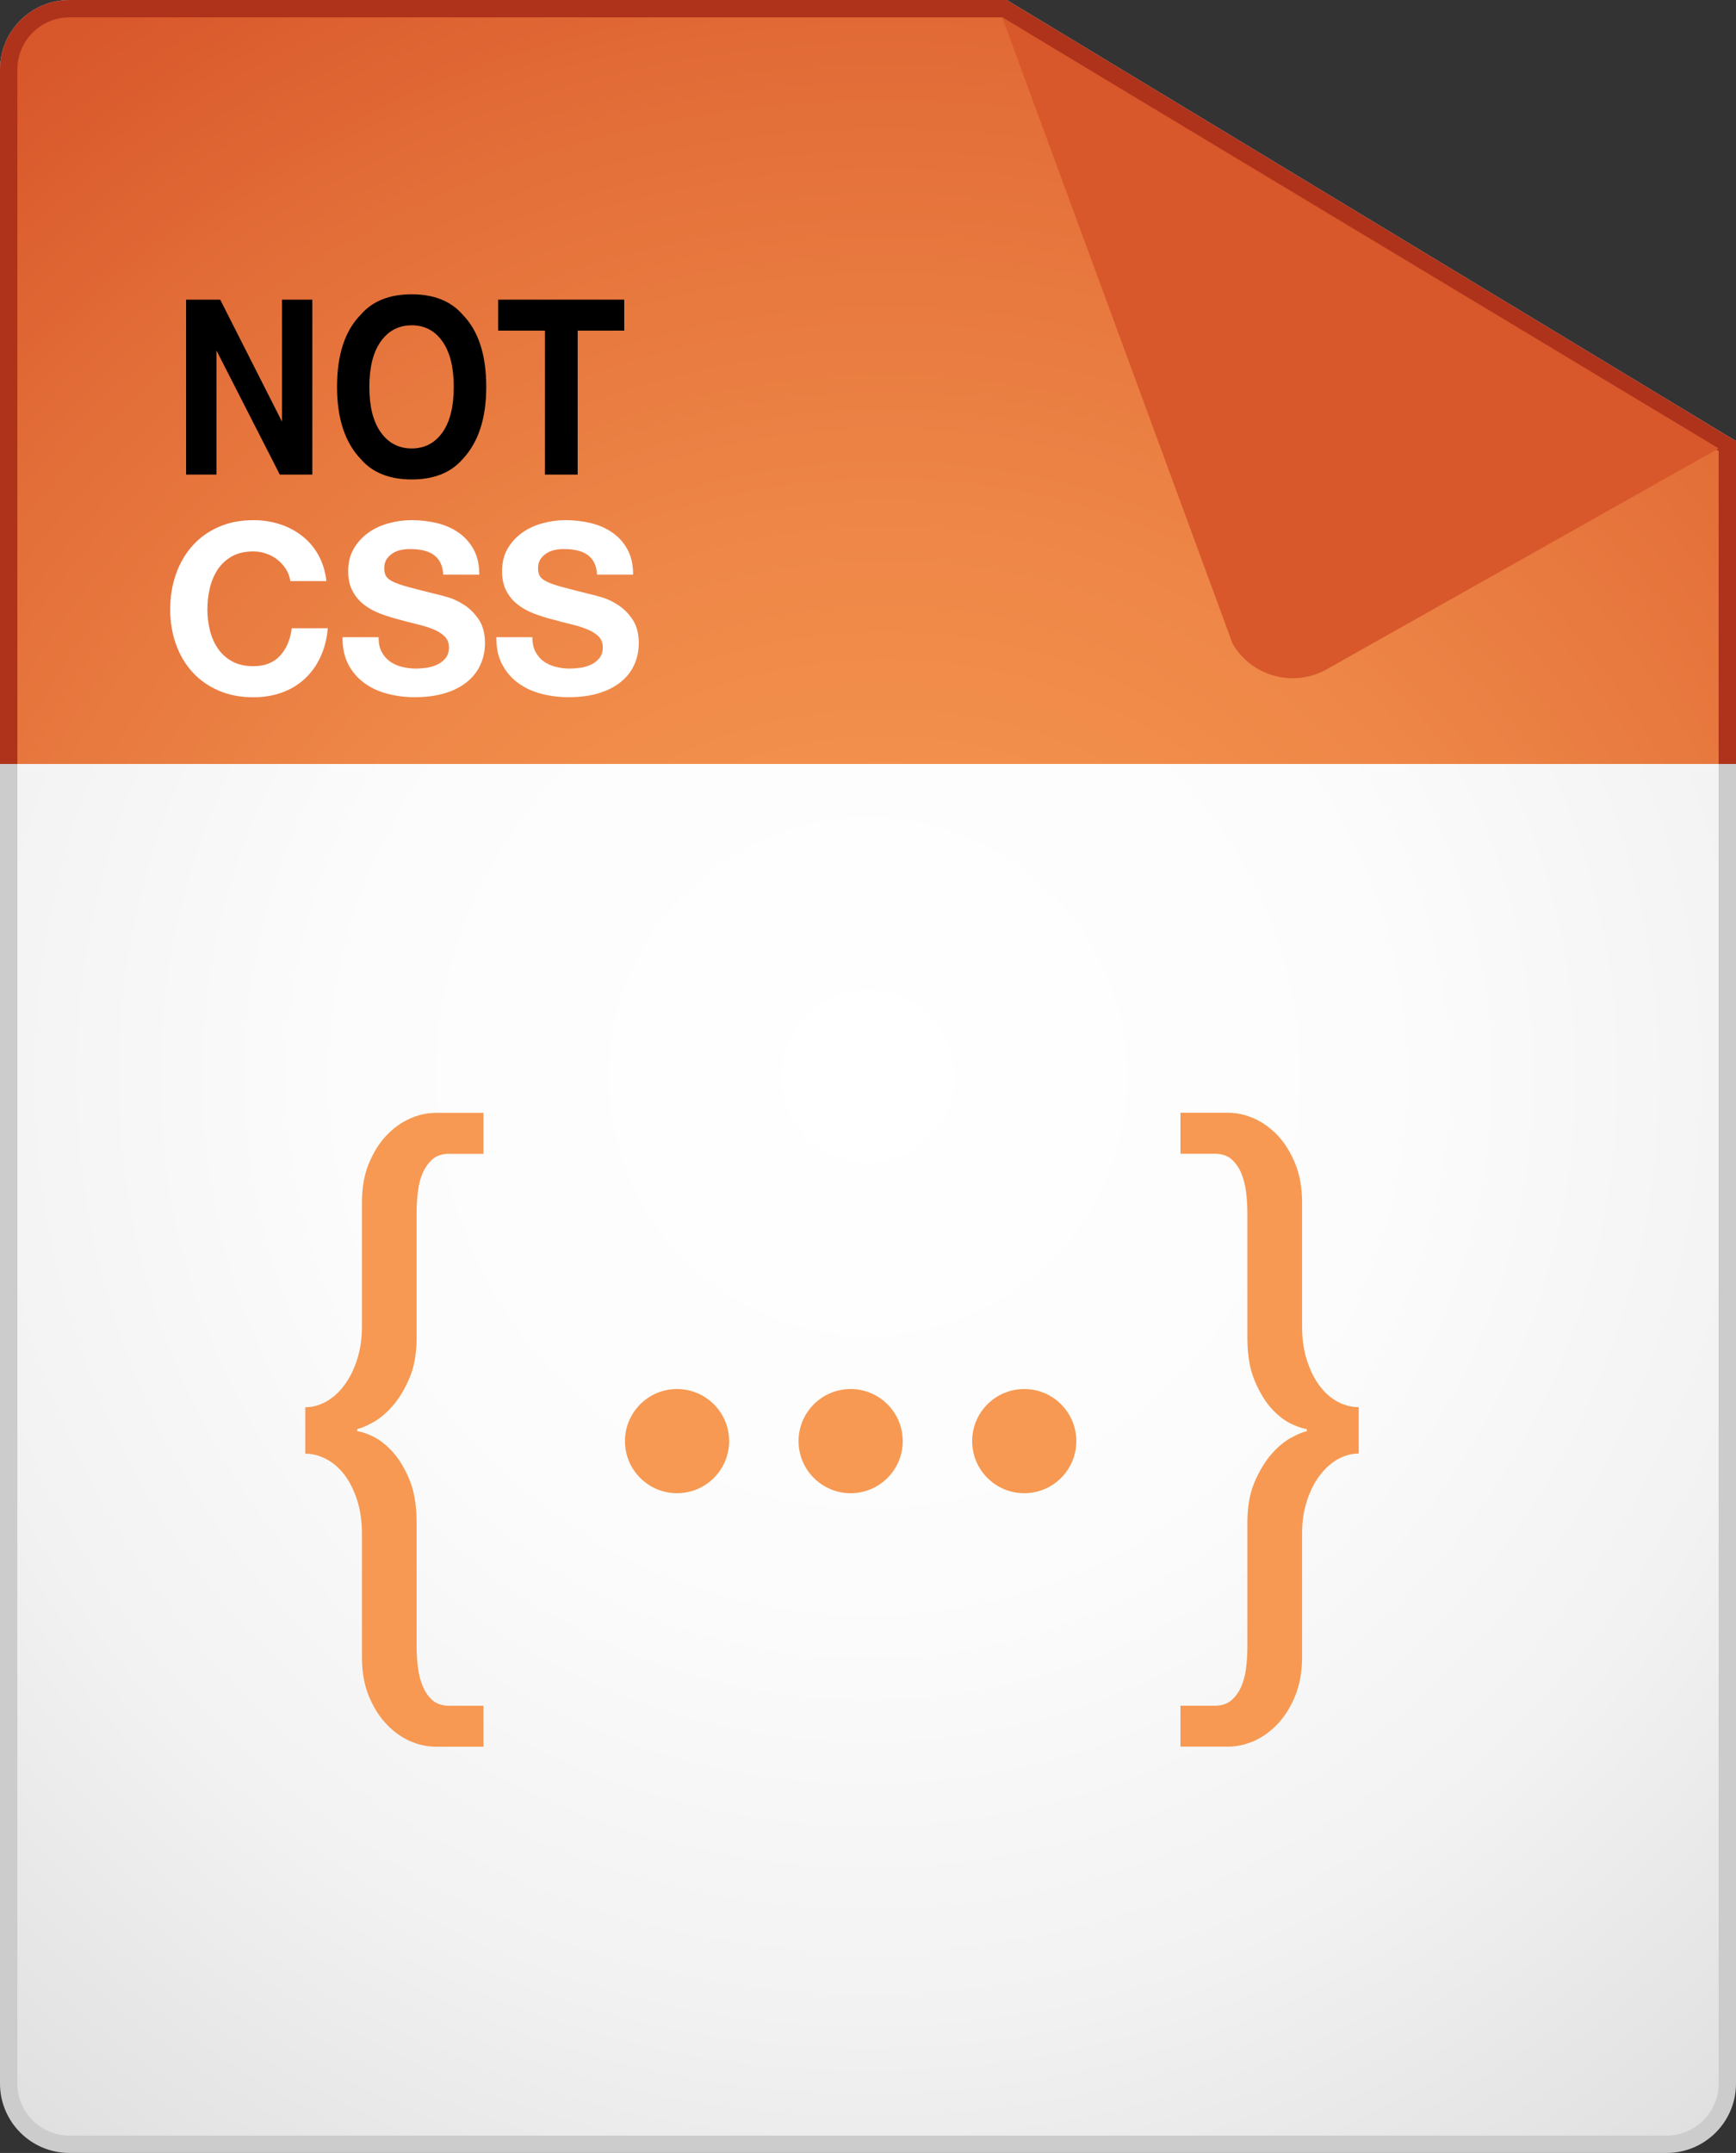 <?xml version="1.0" encoding="utf-8"?>
<!-- Generator: Adobe Illustrator 16.2.1, SVG Export Plug-In . SVG Version: 6.00 Build 0)  -->
<!DOCTYPE svg PUBLIC "-//W3C//DTD SVG 1.1//EN" "http://www.w3.org/Graphics/SVG/1.1/DTD/svg11.dtd">
<svg version="1.1" id="Layer_1" xmlns="http://www.w3.org/2000/svg" xmlns:xlink="http://www.w3.org/1999/xlink" x="0px" y="0px"
	 width="50px" height="61.999px" viewBox="0 0 50 61.999" enable-background="new 0 0 50 61.999" xml:space="preserve">
<rect x="0" y="0" width="50" height="61.999" fill="#333333" stroke="none"/>
<path fill="#CCCCCC" d="M28.999,0H2C0.896,0,0,0.896,0,2v57.999c0,1.104,0.896,2,2,2h46c1.105,0,2-0.896,2-2V12.701L28.999,0z"/>
<radialGradient id="SVGID_1_" cx="24.992" cy="31.009" r="38.505" gradientTransform="matrix(1 0 0 1 0.007 -0.011)" gradientUnits="userSpaceOnUse">
	<stop  offset="0" style="stop-color:#FFFFFF"/>
	<stop  offset="0.388" style="stop-color:#FCFCFC"/>
	<stop  offset="0.702" style="stop-color:#F2F2F2"/>
	<stop  offset="0.989" style="stop-color:#E1E1E1"/>
	<stop  offset="1" style="stop-color:#E0E0E0"/>
</radialGradient>
<path fill="url(#SVGID_1_)" d="M2,61.499c-0.827,0-1.5-0.673-1.5-1.5V2c0-0.827,0.673-1.5,1.5-1.5h26.866L49.5,12.99v47.009
	c0,0.827-0.672,1.5-1.5,1.5H2z"/>
<g>
	<path fill="#F79952" d="M12.942,33.226c-0.195,0-0.354,0.049-0.473,0.146c-0.116,0.1-0.212,0.229-0.284,0.384
		c-0.072,0.158-0.121,0.338-0.146,0.541c-0.028,0.204-0.04,0.412-0.04,0.621v3.598c0,0.461-0.069,0.851-0.207,1.172
		c-0.137,0.321-0.298,0.587-0.481,0.796c-0.185,0.21-0.37,0.368-0.562,0.473c-0.188,0.105-0.345,0.17-0.461,0.196v0.061
		c0.116,0.012,0.272,0.064,0.461,0.155c0.191,0.094,0.377,0.24,0.562,0.442c0.184,0.205,0.345,0.471,0.481,0.797
		c0.138,0.328,0.207,0.743,0.207,1.241v3.579c0,0.198,0.012,0.396,0.04,0.601c0.025,0.203,0.074,0.387,0.146,0.55
		c0.072,0.165,0.168,0.296,0.284,0.394c0.119,0.098,0.277,0.148,0.473,0.148h0.983v1.179h-1.377c-0.249,0-0.498-0.056-0.747-0.165
		c-0.249-0.112-0.476-0.277-0.678-0.494c-0.205-0.217-0.37-0.484-0.503-0.806c-0.131-0.321-0.195-0.691-0.195-1.11v-3.561
		c0-0.354-0.047-0.676-0.138-0.964c-0.094-0.289-0.215-0.531-0.366-0.729c-0.148-0.195-0.323-0.347-0.519-0.451
		c-0.198-0.105-0.4-0.159-0.61-0.159v-1.336c0.21,0,0.412-0.056,0.61-0.168c0.195-0.111,0.37-0.268,0.519-0.473
		c0.151-0.202,0.272-0.447,0.366-0.736c0.091-0.288,0.138-0.603,0.138-0.945v-3.579c0-0.419,0.064-0.789,0.195-1.11
		c0.133-0.321,0.298-0.592,0.503-0.809c0.202-0.216,0.429-0.379,0.678-0.491c0.249-0.111,0.498-0.167,0.747-0.167h1.377v1.181
		H12.942z"/>
	<path fill="#F79952" d="M34.982,49.12c0.198,0,0.354-0.051,0.473-0.148c0.119-0.098,0.215-0.226,0.287-0.385
		c0.069-0.155,0.121-0.337,0.146-0.54c0.025-0.202,0.039-0.41,0.039-0.619v-3.579c0-0.459,0.068-0.851,0.208-1.172
		c0.137-0.321,0.298-0.586,0.479-0.796c0.184-0.21,0.372-0.368,0.562-0.473c0.19-0.104,0.345-0.17,0.463-0.195v-0.061
		c-0.118-0.012-0.272-0.065-0.463-0.156c-0.189-0.094-0.378-0.24-0.562-0.442c-0.182-0.205-0.343-0.471-0.479-0.797
		c-0.14-0.328-0.208-0.742-0.208-1.241v-3.561c0-0.221-0.014-0.436-0.039-0.638s-0.077-0.387-0.146-0.552
		c-0.072-0.163-0.168-0.294-0.287-0.394c-0.118-0.098-0.274-0.146-0.473-0.146H34v-1.181h1.376c0.249,0,0.499,0.056,0.748,0.167
		c0.249,0.112,0.475,0.275,0.68,0.491c0.203,0.217,0.37,0.487,0.501,0.809c0.13,0.321,0.197,0.691,0.197,1.11v3.579
		c0,0.354,0.045,0.676,0.138,0.965c0.091,0.288,0.212,0.535,0.363,0.737c0.151,0.203,0.324,0.356,0.521,0.462
		c0.196,0.106,0.4,0.158,0.61,0.158v1.336c-0.21,0-0.414,0.057-0.61,0.168c-0.197,0.112-0.37,0.271-0.521,0.473
		c-0.151,0.203-0.272,0.447-0.363,0.729c-0.093,0.281-0.138,0.591-0.138,0.934v3.561c0,0.419-0.067,0.789-0.197,1.11
		c-0.131,0.321-0.298,0.589-0.501,0.806c-0.205,0.217-0.431,0.382-0.68,0.494c-0.249,0.109-0.499,0.165-0.748,0.165H34V49.12H34.982
		z"/>
</g>
<circle fill="#F79952" cx="19.5" cy="41.5" r="1.5"/>
<circle fill="#F79952" cx="24.5" cy="41.5" r="1.5"/>
<circle fill="#F79952" cx="29.5" cy="41.5" r="1.5"/>
<g>
	<g>
		<path fill="#AF331B" d="M50,12.701L28.999,0H2C0.896,0,0,0.896,0,2v20h50V12.701z"/>
	</g>
	<g>
		
			<radialGradient id="SVGID_2_" cx="25.497" cy="34.496" r="41.063" gradientTransform="matrix(1 0 0 1 0.007 0.025)" gradientUnits="userSpaceOnUse">
			<stop  offset="0" style="stop-color:#F79952"/>
			<stop  offset="0.223" style="stop-color:#F5944F"/>
			<stop  offset="0.499" style="stop-color:#ED8546"/>
			<stop  offset="0.801" style="stop-color:#E26C37"/>
			<stop  offset="1" style="stop-color:#D8572B"/>
		</radialGradient>
		<path fill="url(#SVGID_2_)" d="M49.5,12.99L28.866,0.5H2C1.173,0.5,0.5,1.173,0.5,2v20h49V12.99z"/>
	</g>
	<path fill="#D8572B" d="M38.232,19.262c-0.958,0.553-2.181,0.225-2.733-0.732L28.866,0.5L49.5,12.912L38.232,19.262z"/>
</g>
<g>
	<path fill="#FFFFFF" d="M8.24,16.396c-0.063-0.102-0.144-0.192-0.239-0.27c-0.096-0.077-0.204-0.138-0.325-0.181
		s-0.247-0.065-0.379-0.065c-0.241,0-0.446,0.046-0.614,0.14c-0.168,0.094-0.305,0.219-0.409,0.375
		c-0.105,0.157-0.182,0.336-0.229,0.536c-0.048,0.201-0.072,0.407-0.072,0.622c0,0.205,0.024,0.404,0.072,0.597
		c0.047,0.193,0.124,0.368,0.229,0.522c0.104,0.155,0.241,0.279,0.409,0.372c0.168,0.093,0.373,0.14,0.614,0.14
		c0.328,0,0.584-0.1,0.768-0.3c0.185-0.2,0.297-0.464,0.338-0.792h1.038c-0.026,0.305-0.097,0.58-0.211,0.826
		c-0.114,0.246-0.264,0.455-0.451,0.628c-0.187,0.173-0.405,0.305-0.655,0.396c-0.25,0.091-0.525,0.137-0.826,0.137
		c-0.374,0-0.709-0.064-1.007-0.195c-0.298-0.13-0.549-0.308-0.754-0.536c-0.205-0.227-0.362-0.495-0.471-0.802
		c-0.109-0.308-0.164-0.638-0.164-0.994c0-0.364,0.055-0.702,0.164-1.014c0.109-0.312,0.266-0.583,0.471-0.815
		c0.205-0.232,0.457-0.414,0.754-0.546c0.298-0.132,0.633-0.198,1.007-0.198c0.269,0,0.522,0.039,0.761,0.116
		c0.239,0.077,0.453,0.19,0.642,0.338c0.189,0.147,0.346,0.33,0.468,0.549s0.2,0.469,0.232,0.751H8.363
		C8.344,16.611,8.304,16.499,8.24,16.396z"/>
	<path fill="#FFFFFF" d="M10.991,18.769c0.06,0.113,0.138,0.206,0.235,0.276c0.098,0.07,0.213,0.123,0.346,0.157
		c0.131,0.034,0.268,0.051,0.409,0.051c0.096,0,0.198-0.008,0.308-0.024s0.211-0.047,0.307-0.092
		c0.096-0.045,0.175-0.108,0.239-0.188c0.063-0.079,0.095-0.181,0.095-0.304c0-0.131-0.042-0.239-0.126-0.321
		c-0.084-0.082-0.194-0.15-0.331-0.205s-0.292-0.103-0.464-0.144c-0.173-0.042-0.348-0.087-0.526-0.137
		c-0.182-0.045-0.359-0.102-0.532-0.167c-0.173-0.066-0.328-0.151-0.465-0.256c-0.136-0.105-0.247-0.235-0.331-0.393
		c-0.085-0.157-0.127-0.347-0.127-0.57c0-0.25,0.054-0.467,0.161-0.652c0.106-0.183,0.247-0.336,0.42-0.46
		c0.173-0.123,0.369-0.214,0.587-0.272c0.219-0.06,0.437-0.089,0.655-0.089c0.255,0,0.5,0.028,0.734,0.085
		c0.235,0.057,0.443,0.148,0.625,0.276s0.327,0.29,0.434,0.487c0.107,0.198,0.161,0.439,0.161,0.721h-1.038
		c-0.009-0.146-0.04-0.267-0.093-0.362c-0.052-0.095-0.121-0.17-0.208-0.225c-0.086-0.055-0.186-0.094-0.297-0.116
		c-0.112-0.023-0.233-0.034-0.365-0.034c-0.087,0-0.173,0.009-0.259,0.027c-0.087,0.018-0.166,0.05-0.236,0.096
		c-0.07,0.045-0.128,0.103-0.174,0.17c-0.045,0.069-0.068,0.155-0.068,0.259c0,0.096,0.018,0.173,0.055,0.232
		c0.036,0.059,0.108,0.114,0.214,0.164c0.107,0.05,0.255,0.1,0.444,0.15c0.188,0.051,0.436,0.114,0.741,0.191
		c0.091,0.019,0.217,0.051,0.379,0.099c0.161,0.047,0.322,0.124,0.481,0.229c0.159,0.104,0.297,0.245,0.413,0.419
		c0.116,0.175,0.174,0.4,0.174,0.672c0,0.224-0.043,0.43-0.13,0.622c-0.086,0.191-0.214,0.356-0.385,0.495
		c-0.171,0.14-0.383,0.248-0.635,0.325c-0.253,0.078-0.545,0.116-0.877,0.116c-0.268,0-0.529-0.033-0.782-0.099
		c-0.252-0.066-0.476-0.169-0.669-0.311c-0.193-0.141-0.347-0.321-0.461-0.54c-0.113-0.218-0.168-0.477-0.163-0.778h1.038
		C10.903,18.517,10.932,18.655,10.991,18.769z"/>
	<path fill="#FFFFFF" d="M15.423,18.769c0.059,0.113,0.137,0.206,0.235,0.276s0.213,0.123,0.345,0.157s0.269,0.051,0.41,0.051
		c0.096,0,0.198-0.008,0.307-0.024s0.212-0.047,0.308-0.092c0.095-0.045,0.175-0.108,0.238-0.188
		c0.064-0.079,0.096-0.181,0.096-0.304c0-0.131-0.042-0.239-0.126-0.321c-0.084-0.082-0.195-0.15-0.331-0.205
		c-0.137-0.055-0.291-0.103-0.464-0.144c-0.173-0.042-0.348-0.087-0.526-0.137c-0.182-0.045-0.359-0.102-0.533-0.167
		c-0.172-0.066-0.327-0.151-0.464-0.256c-0.137-0.105-0.248-0.235-0.332-0.393c-0.084-0.157-0.126-0.347-0.126-0.57
		c0-0.25,0.053-0.467,0.16-0.652c0.107-0.183,0.247-0.336,0.42-0.46c0.173-0.123,0.369-0.214,0.587-0.272
		c0.218-0.06,0.437-0.089,0.656-0.089c0.254,0,0.499,0.028,0.734,0.085c0.234,0.057,0.442,0.148,0.625,0.276
		c0.182,0.127,0.326,0.29,0.433,0.487c0.107,0.198,0.16,0.439,0.16,0.721h-1.038c-0.009-0.146-0.04-0.267-0.092-0.362
		c-0.053-0.095-0.122-0.17-0.209-0.225c-0.086-0.055-0.185-0.094-0.296-0.116c-0.111-0.023-0.233-0.034-0.366-0.034
		c-0.086,0-0.172,0.009-0.259,0.027c-0.086,0.018-0.165,0.05-0.235,0.096c-0.071,0.045-0.129,0.103-0.174,0.17
		c-0.046,0.069-0.069,0.155-0.069,0.259c0,0.096,0.018,0.173,0.055,0.232s0.108,0.114,0.215,0.164c0.107,0.05,0.255,0.1,0.443,0.15
		c0.189,0.051,0.436,0.114,0.741,0.191c0.091,0.019,0.217,0.051,0.379,0.099c0.162,0.047,0.322,0.124,0.481,0.229
		c0.159,0.104,0.297,0.245,0.413,0.419c0.116,0.175,0.174,0.4,0.174,0.672c0,0.224-0.043,0.43-0.129,0.622
		c-0.086,0.191-0.215,0.356-0.386,0.495c-0.17,0.14-0.382,0.248-0.635,0.325c-0.252,0.078-0.545,0.116-0.877,0.116
		c-0.269,0-0.529-0.033-0.782-0.099c-0.252-0.066-0.475-0.169-0.668-0.311c-0.193-0.141-0.348-0.321-0.461-0.54
		c-0.114-0.218-0.168-0.477-0.164-0.778h1.038C15.333,18.517,15.363,18.655,15.423,18.769z"/>
</g>
<g>
	<path d="M5.36,8.629h0.982l1.78,3.513V8.629h0.873v5.038H8.059l-1.825-3.575v3.575H5.36V8.629z"/>
	<path d="M13.327,13.219c-0.339,0.392-0.829,0.588-1.469,0.588c-0.641,0-1.131-0.196-1.469-0.588
		c-0.455-0.481-0.682-1.173-0.682-2.078c0-0.923,0.227-1.616,0.682-2.078c0.338-0.392,0.828-0.588,1.469-0.588
		c0.641,0,1.13,0.196,1.469,0.588c0.452,0.462,0.678,1.155,0.678,2.078C14.005,12.046,13.779,12.738,13.327,13.219z M12.742,12.454
		c0.218-0.308,0.327-0.745,0.327-1.312c0-0.565-0.109-1.002-0.327-1.311c-0.218-0.309-0.513-0.463-0.884-0.463
		S11.19,9.521,10.97,9.829c-0.221,0.308-0.332,0.745-0.332,1.312s0.11,1.005,0.332,1.312c0.221,0.308,0.517,0.461,0.888,0.461
		S12.523,12.761,12.742,12.454z"/>
	<path d="M17.979,8.629v0.892h-1.341v4.146h-0.943V9.521h-1.347V8.629H17.979z"/>
</g>
</svg>